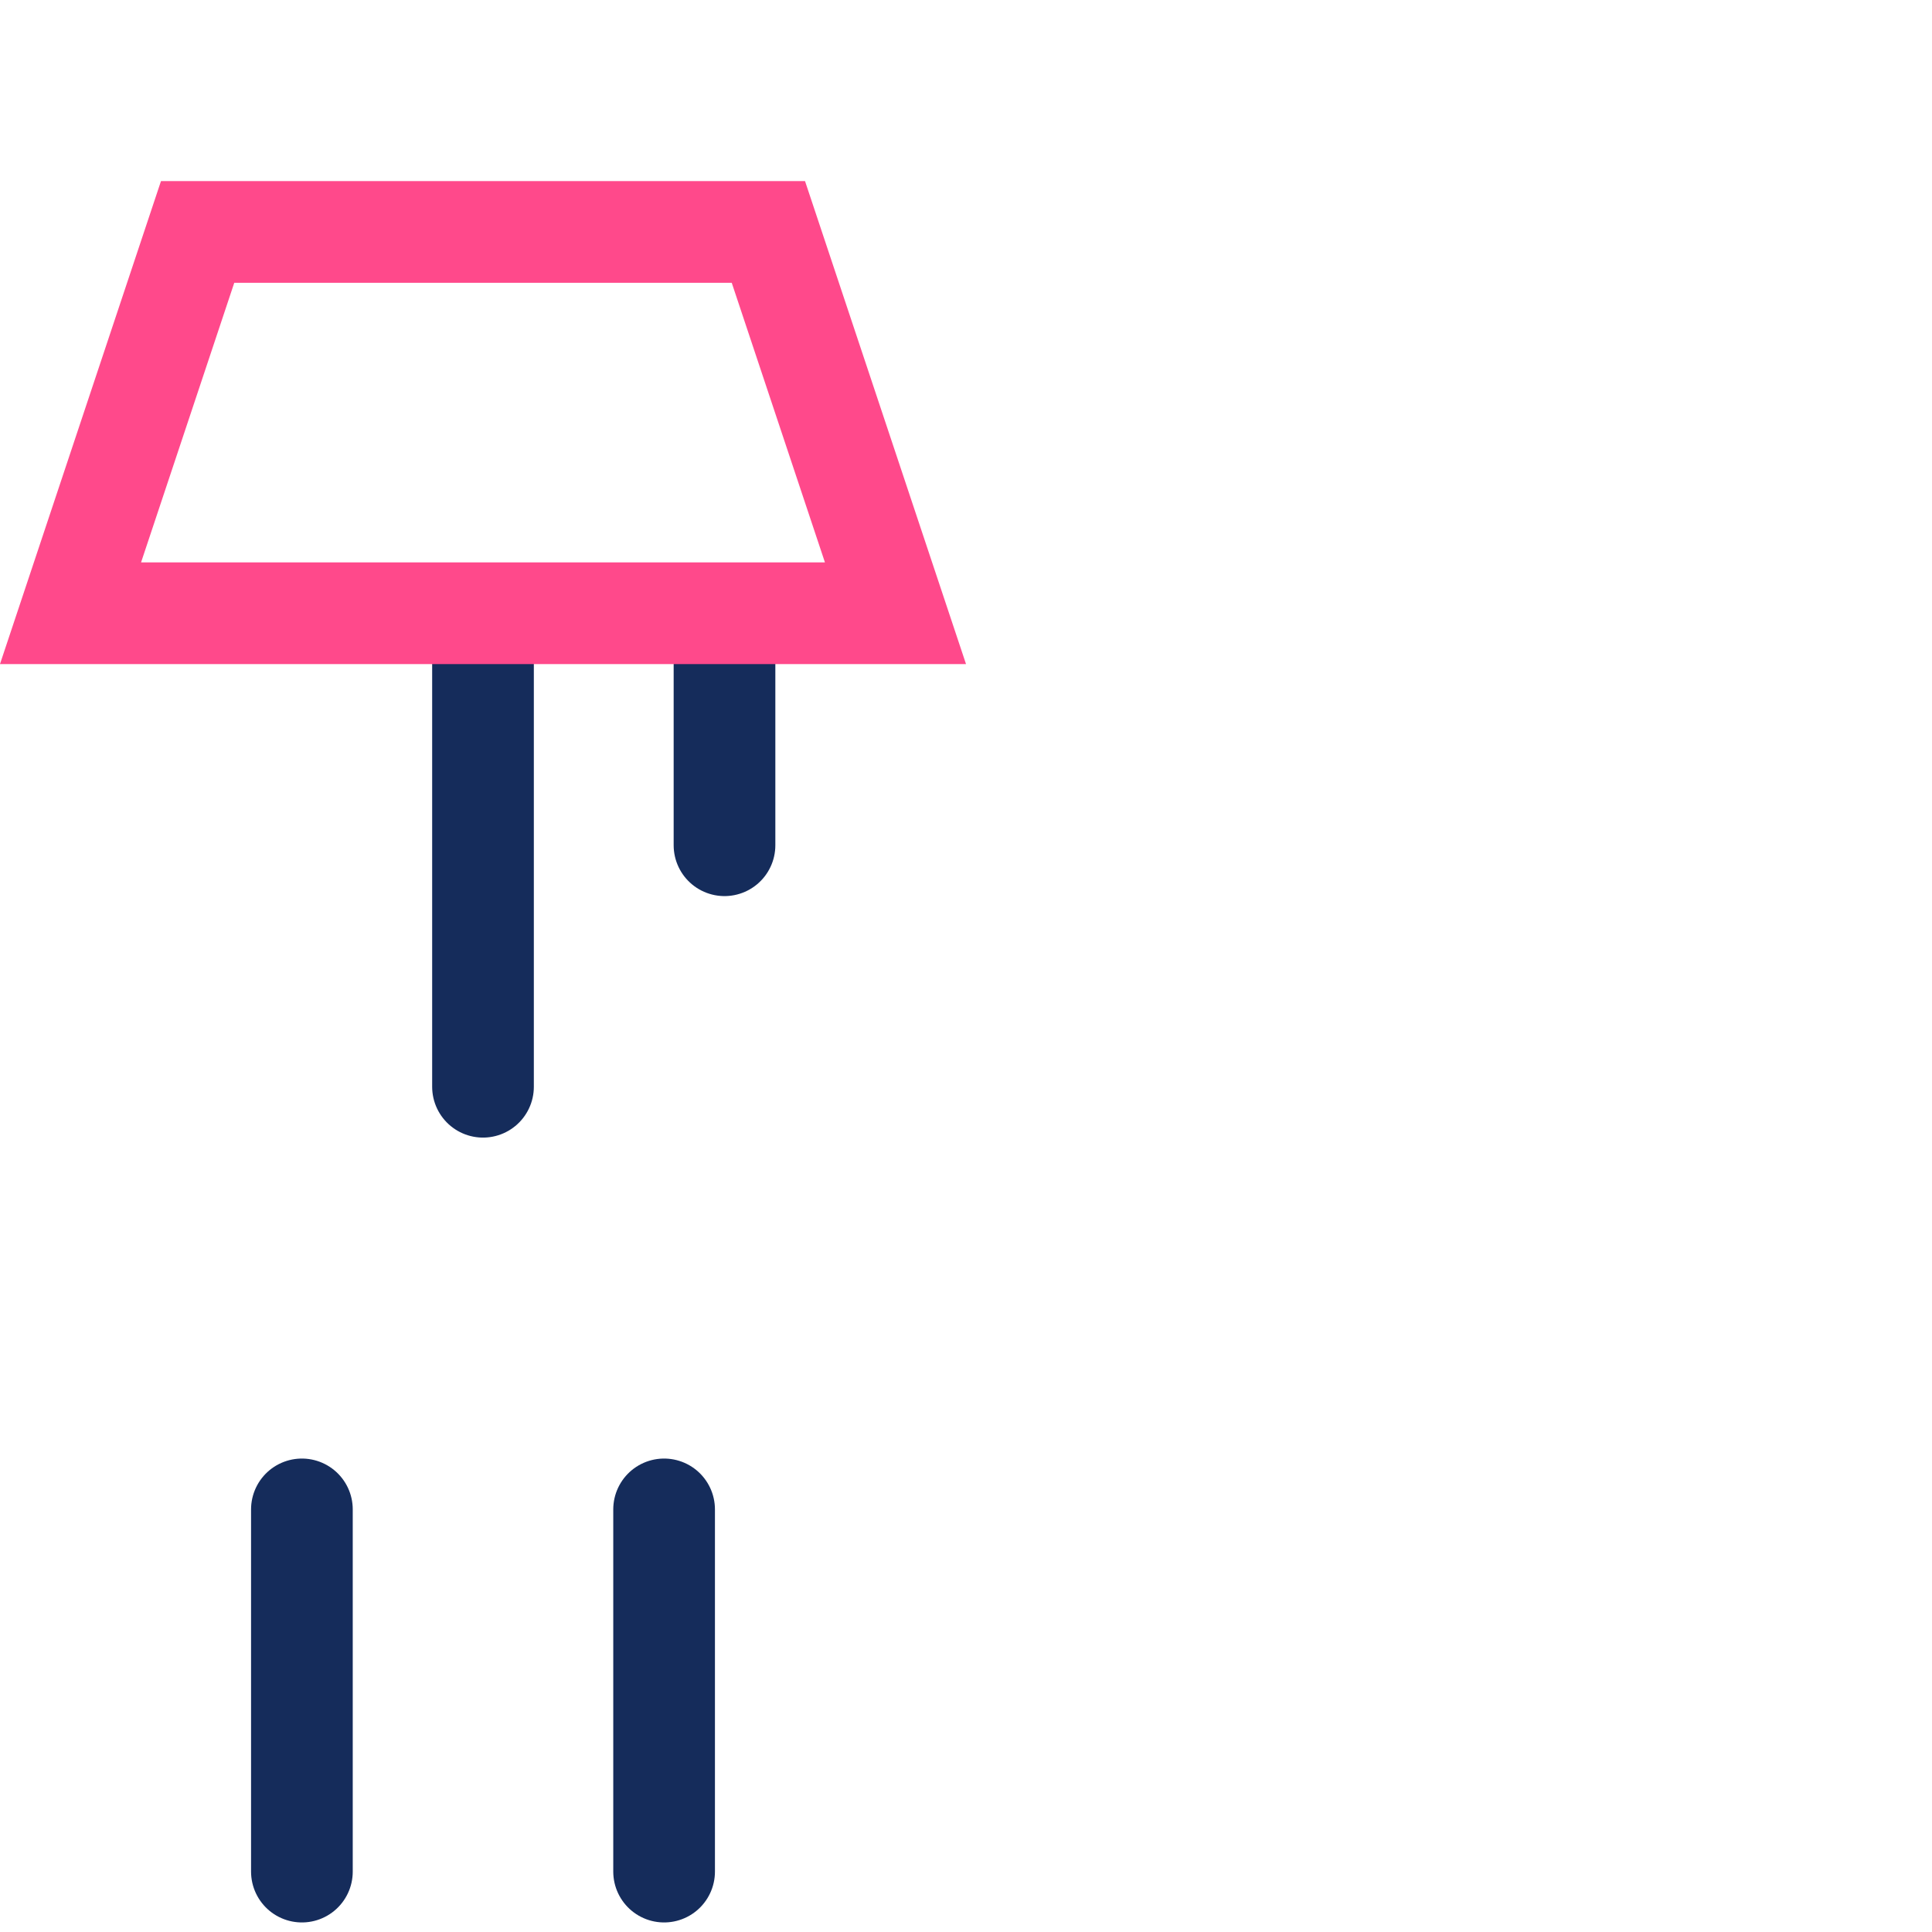 <svg width="38" height="38" viewBox="0 0 38 38" fill="none" xmlns="http://www.w3.org/2000/svg">
<path d="M0 0H38V38H0V0Z" fill="white"/>
<path d="M14.25 13.062V16.625" stroke="#152C5B" stroke-width="2" stroke-linecap="round" stroke-linejoin="round"/>
<mask id="path-4-inside-1" fill="white">
<rect y="21.375" width="19" height="9.5" rx="1"/>
</mask>
<rect y="21.375" width="19" height="9.5" rx="1" stroke="#152C5B" stroke-width="4" mask="url(#path-4-inside-1)"/>
<path d="M5.938 29.688V36.812" stroke="#152C5B" stroke-width="2" stroke-linecap="round" stroke-linejoin="round"/>
<path d="M13.062 29.688V36.812" stroke="#152C5B" stroke-width="2" stroke-linecap="round" stroke-linejoin="round"/>
<path d="M9.5 13.062V21.375" stroke="#152C5B" stroke-width="2" stroke-linecap="round" stroke-linejoin="round"/>
<path d="M3.887 4.562H15.113L17.613 12.062L1.387 12.062L3.887 4.562Z" stroke="#FF498B" stroke-width="2"/>
</svg>
